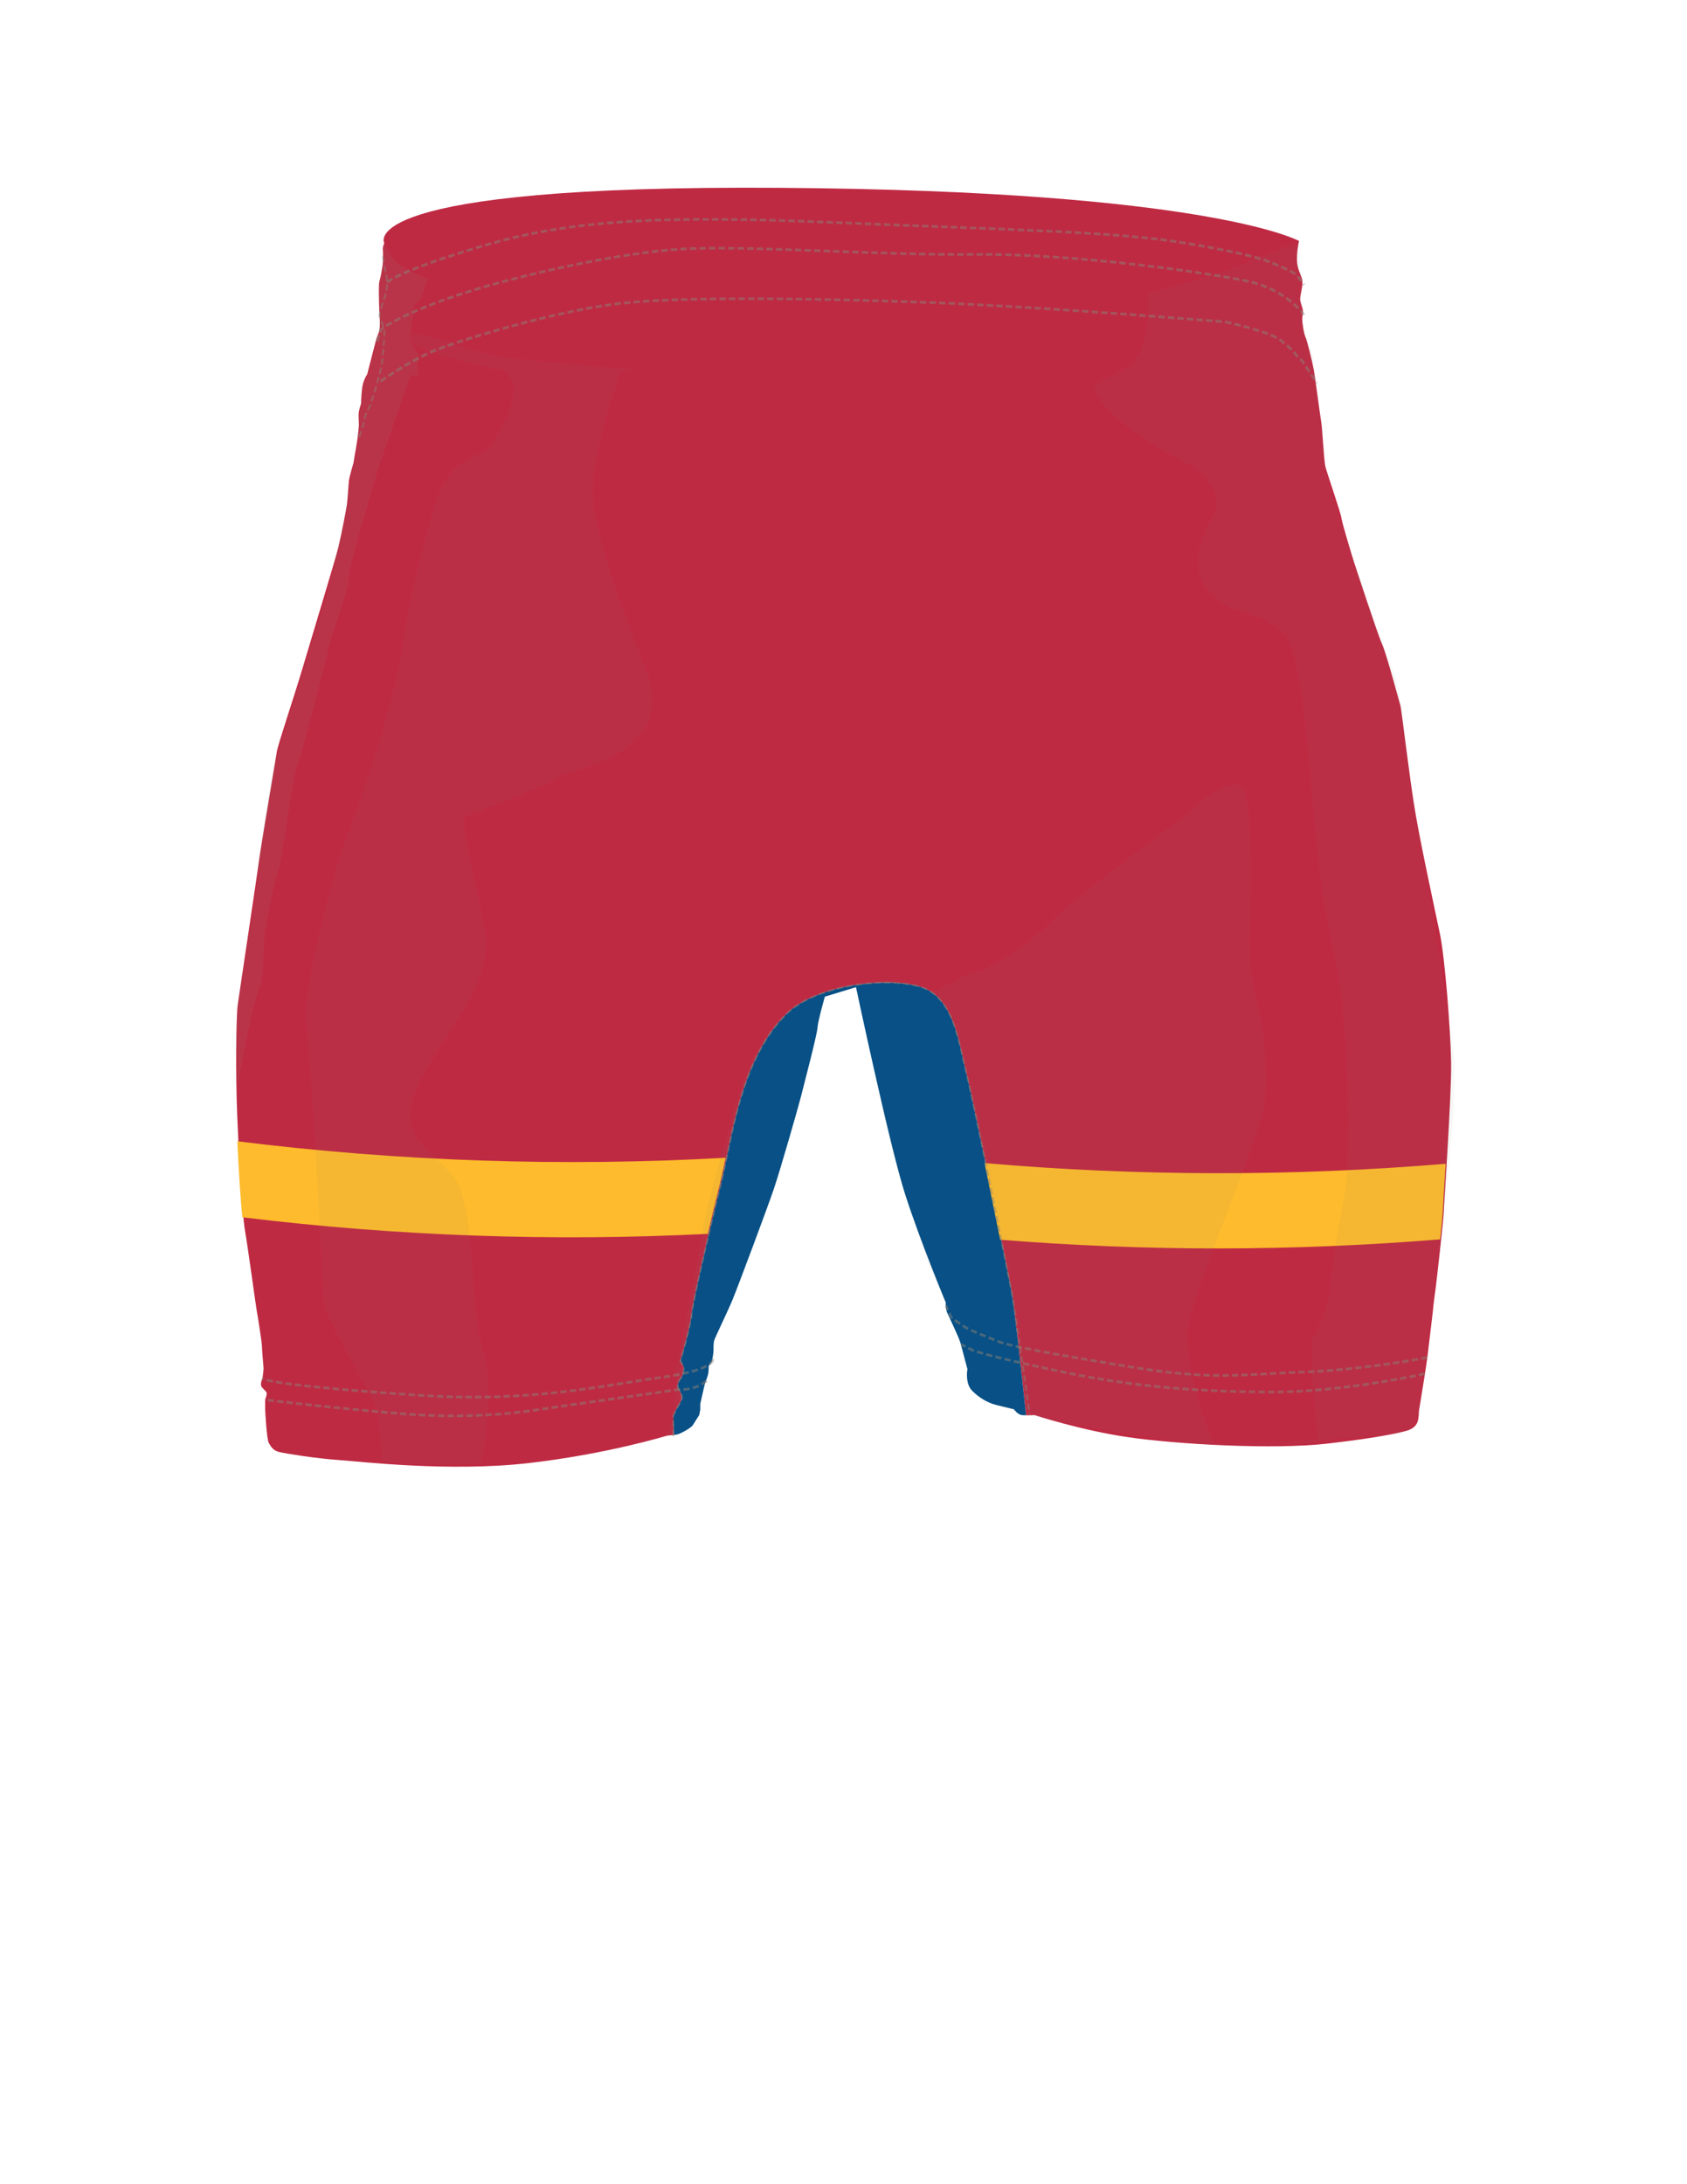 <?xml version="1.0" encoding="utf-8"?>
<!-- Generator: Adobe Illustrator 15.0.0, SVG Export Plug-In . SVG Version: 6.00 Build 0)  -->
<!DOCTYPE svg PUBLIC "-//W3C//DTD SVG 1.1//EN" "http://www.w3.org/Graphics/SVG/1.1/DTD/svg11.dtd">
<svg version="1.1" id="Layer_1" xmlns="http://www.w3.org/2000/svg" xmlns:xlink="http://www.w3.org/1999/xlink" x="0px" y="0px"
	 width="612px" height="792px" viewBox="0 0 612 992" enable-background="new 0 0 612 992" xml:space="preserve">
<g>
	<defs>
		<rect id="SVGID_1_" width="612" height="792"/>
	</defs>
	<clipPath id="SVGID_2_">
		<use xlink:href="#SVGID_1_"  overflow="visible"/>
	</clipPath>
	<g id="BODY" clip-path="url(#SVGID_2_)">
		<defs>
			<rect id="SVGID_3_" width="612" height="792"/>
		</defs>
		<clipPath id="SVGID_4_">
			<use xlink:href="#SVGID_3_"  overflow="visible"/>
		</clipPath>
		<path clip-path="url(#SVGID_4_)" fill="#BF2A43" d="M582.088,482.653c-0.24-15.116-2.879-47.988-5.038-58.305
			c-2.16-10.315-8.637-40.064-11.276-55.663c-2.641-15.595-6.239-46.785-6.719-48.225c-0.479-1.439-6.238-23.272-8.396-28.071
			c-2.159-4.798-12.238-35.749-12.718-37.189c-0.479-1.439-5.518-17.994-5.758-20.153c-0.241-2.16-6.479-20.155-7.198-23.034
			c-0.719-2.88-1.438-17.755-1.918-20.395c-0.481-2.638-2.641-19.434-3.361-23.511c-0.721-4.079-3.117-13.676-3.837-15.116
			c-0.72-1.441-1.439-6.479-1.439-7.918s0.479-3.36,0.24-4.56c-0.24-1.199-1.201-3.358-1.201-4.797c0-1.44,1.44-6.239,0.961-8.638
			c-0.48-2.399-2.4-4.799-2.4-9.358s0.96-8.268,0.96-8.268S472.64,86.69,277.349,85.305c-195.29-1.385-180.032,25.03-180.032,25.03
			l0.045,0.107c-0.407,0.867-0.786,2.147-0.703,2.509c0.142,0.639,0.212,5.885-0.141,8.011c-0.355,2.125-0.853,5.316-1.347,6.592
			c-0.495,1.275-0.214,8.645-0.214,10.064c0,1.418,0.214,5.81,0.283,6.306c0.071,0.497,0.354,5.104-0.423,7.16
			c-0.779,2.055-0.994,2.48-0.994,2.48l-4.254,16.444c0,0-1.913,2.694-2.339,6.592c-0.424,3.898-0.424,6.734-0.424,6.734
			s-1.134,2.979-1.134,5.104c0,2.127,0.142,4.536,0.142,4.536s-0.355,5.175-1.133,9.357c-0.781,4.181-1.277,7.655-1.277,7.655
			s-1.983,6.873-2.126,8.292s-0.639,8.86-0.92,10.916c-0.287,2.056-2.551,13.891-3.899,19.42
			c-1.347,5.529-12.615,42.573-16.456,55.531c-3.841,12.955-11.036,34.069-11.517,37.428c-0.481,3.357-7.437,44.147-8.156,49.904
			c-0.72,5.759-8.88,59.74-9.6,65.021c-0.72,5.281-0.959,31.435-0.239,49.667c0.721,18.234,2.16,44.63,3.6,53.026
			c1.438,8.396,4.795,33.347,5.276,35.984c0.481,2.641,2.403,14.637,2.403,16.557s0.718,8.877,0.718,9.837s-0.481,4.321-0.481,4.321
			s-1.202,2.635-0.48,3.838c0.72,1.199,2.402,2.162,2.402,3.121c0,0.957-0.72,2.88-0.72,2.88v4.074
			c0,0.964,0.72,14.157,1.677,15.596c0.958,1.439,1.681,3.361,4.801,4.081c3.118,0.719,16.316,2.88,26.631,3.598
			c10.317,0.721,50.627,5.52,86.374,1.44s63.1-12.475,63.1-12.475s1.661-0.153,3.187-0.335c-0.15-3.755-0.308-7.857-0.308-8.426
			c0-1.082,2.878-5.759,3.6-7.197c0.719-1.439,0-3.599-1.08-5.04c-1.081-1.438-0.359-3.599,1.08-5.398
			c1.441-1.799,1.08-5.039,1.08-5.039l-1.441-2.52c0,0,4.678-15.835,5.038-20.874c0.362-5.037,8.278-39.228,13.316-59.38
			c5.039-20.156,8.638-56.504,29.871-77.379c13.474-13.246,45.707-16.916,60.823-12.234c15.115,4.678,17.274,24.832,20.873,39.227
			s19.075,91.773,20.515,98.971c1.149,5.743,5.074,41.963,6.613,56.371c1.832,0.02,3.825-0.104,3.825-0.104
			s21.113,6.953,42.706,10.073c21.595,3.122,65.502,5.76,90.453,2.88c24.953-2.88,34.311-5.277,36.471-5.997
			c2.158-0.72,3.599-1.921,4.318-3.6s0.72-5.038,0.72-5.038s3.601-22.074,3.839-24.472c0.239-2.398,2.64-21.595,2.64-22.313
			c0-0.721,0.959-7.919,1.199-9.597c0.239-1.679,3.599-31.433,3.599-33.83S582.328,497.767,582.088,482.653"/>
	</g>
	<g id="CROTCH" clip-path="url(#SVGID_2_)">
		<defs>
			<rect id="SVGID_5_" width="612" height="792"/>
		</defs>
		<clipPath id="SVGID_6_">
			<use xlink:href="#SVGID_5_"  overflow="visible"/>
		</clipPath>
		<path clip-path="url(#SVGID_6_)" fill="#004D86" d="M361.831,487.448c-3.599-14.396-5.758-34.549-20.873-39.227
			c-15.116-4.682-47.349-1.012-60.823,12.234c-21.233,20.875-24.832,57.222-29.871,77.379c-5.038,20.152-12.954,54.342-13.316,59.38
			c-0.36,5.039-5.038,20.874-5.038,20.874l1.441,2.52c0,0,0.36,3.24-1.081,5.039c-1.439,1.8-2.16,3.96-1.079,5.398
			c1.079,1.441,1.799,3.601,1.079,5.04c-0.721,1.438-3.6,6.115-3.6,7.197c0,0.568,0.159,4.671,0.309,8.426
			c0.396-0.048,0.784-0.097,1.131-0.146c1.683-0.239,6.721-3.117,7.441-4.318c0.719-1.201,2.88-4.558,2.88-4.558l0.476-2.401v-2.638
			c0,0,1.919-8.638,2.161-9.358c0.242-0.719,1.197-3.116,1.439-4.315c0.241-1.203,0.241-3.601,0.241-3.601l1.441-1.92
			c0,0,0.719-3.604,0.719-4.801s0-3.356,0.239-4.559c0.239-1.2,6-12.954,8.397-18.714c2.399-5.757,15.837-41.748,18.717-50.145
			c2.877-8.397,11.274-37.669,12.475-42.469c1.199-4.798,7.194-27.59,7.437-30.95c0.241-3.36,3.359-14.158,3.359-14.158
			l14.156-4.317c0,0,15.357,72.459,22.313,94.054c6.956,21.594,18.473,49.187,18.473,49.187s-0.239,2.638,0.721,4.796
			c0.96,2.16,5.278,11.036,5.999,13.678c0.719,2.639,3.119,11.754,3.119,11.754s-1.202,6.479,2.158,9.838
			c3.36,3.361,7.201,5.518,11.036,6.48c3.841,0.96,7.919,1.92,7.919,1.92s1.68,2.399,3.6,2.64c0.536,0.066,1.223,0.096,1.933,0.104
			c-1.539-14.407-5.464-50.628-6.613-56.371C380.906,579.222,365.43,501.843,361.831,487.448"/>
	</g>
	<g id="STRIPS_COLOR" clip-path="url(#SVGID_2_)">
		<defs>
			<rect id="SVGID_7_" width="612" height="792"/>
		</defs>
		<clipPath id="SVGID_8_">
			<use xlink:href="#SVGID_7_"  overflow="visible"/>
		</clipPath>
		<path clip-path="url(#SVGID_8_)" fill="#FDBB2D" d="M579.604,528.559c-0.716,11.769-1.348,21.23-1.348,22.234
			c0,0.939-0.516,6.08-1.157,12.083c-66.524,5.443-133.415,5.498-199.922,0.169c-2.098-10.39-4.633-22.888-7.084-34.803
			C439.765,534.261,509.89,534.373,579.604,528.559"/>
		<path clip-path="url(#SVGID_8_)" fill="#FDBB2D" d="M252.432,525.816c-0.904,4.392-1.75,8.461-2.64,12.019
			c-1.632,6.531-3.568,14.538-5.45,22.549c-70.556,3.556-141.362,1.038-211.517-7.533c-0.86-8.604-1.67-22.062-2.27-34.516
			C104.13,527.499,178.436,529.998,252.432,525.816"/>
	</g>
	<g clip-path="url(#SVGID_2_)">
		<defs>
			<rect id="SVGID_9_" width="612" height="792"/>
		</defs>
		<clipPath id="SVGID_10_">
			<use xlink:href="#SVGID_9_"  overflow="visible"/>
		</clipPath>
		<g opacity="0.35" clip-path="url(#SVGID_10_)">
			<g>
				<defs>
					<rect id="SVGID_11_" x="30.209" y="109.453" width="553.368" height="555.783"/>
				</defs>
				<clipPath id="SVGID_12_">
					<use xlink:href="#SVGID_11_"  overflow="visible"/>
				</clipPath>
				<g opacity="0.35" clip-path="url(#SVGID_12_)">
					<g>
						<defs>
							<rect id="SVGID_13_" x="30.209" y="110.333" width="86.871" height="382.396"/>
						</defs>
						<clipPath id="SVGID_14_">
							<use xlink:href="#SVGID_13_"  overflow="visible"/>
						</clipPath>
						<path clip-path="url(#SVGID_14_)" fill="#897F76" d="M117.08,126.516c0,0-2.374,7.279-2.853,8.718
							c-0.481,1.439-3.362,3.359-3.362,3.359s-1.436,12.475-1.678,14.875c-0.241,2.4,3.601,7.198,3.601,7.198v9.597l-3.615,0.419
							c0,0-14.62,41.329-16.54,48.527c-1.921,7.198-11.516,38.388-11.516,43.666c0,5.28-7.683,25.435-8.162,27.833
							c-0.478,2.398-13.433,53.745-15.353,57.583s-6.239,40.786-8.638,47.984c-2.398,7.199-3.356,13.437-5.278,23.514
							c-1.921,10.077-0.481,23.511-3.36,29.751c-2.878,6.239-9.597,43.19-9.597,43.19s-1.441-27.834,0.48-39.83
							c1.918-11.998,8.159-47.511,8.159-52.306c0-4.798,5.756-45.105,8.157-53.742c2.401-8.637,21.594-70.541,23.033-74.859
							c1.44-4.319,9.52-39.051,9.8-42.798c0.277-3.748,2.677-18.623,3.637-21.503c0.959-2.879,1.959-10.182,1.819-14.717
							c-0.142-4.536,0.993-9.641,0.993-9.641l0.423-6.734l2.34-6.591c0,0,3.063-8.382,3.063-10.303c0-1.919,1.97-6.206,2.185-8.621
							c0.214-2.415,0.214-5.296,0.214-5.296s0.089-6.213-0.026-8.641c0,0-0.175-6.717,0.165-9.593
							c0.341-2.878,1.638-7.901,1.638-10.299c0-1.374-0.443-7.048,0.509-6.92c0,0,2.453,5.393,4.392,7.513
							C106.239,122.802,117.08,126.516,117.08,126.516"/>
					</g>
				</g>
				<g opacity="0.5" clip-path="url(#SVGID_12_)">
					<g>
						<defs>
							<rect id="SVGID_15_" x="61.576" y="109.453" width="522.001" height="555.783"/>
						</defs>
						<clipPath id="SVGID_16_">
							<use xlink:href="#SVGID_15_"  overflow="visible"/>
						</clipPath>
						<g opacity="0.35" clip-path="url(#SVGID_16_)">
							<g>
								<defs>
									<rect id="SVGID_17_" x="345.996" y="109.453" width="237.581" height="546.907"/>
								</defs>
								<clipPath id="SVGID_18_">
									<use xlink:href="#SVGID_17_"  overflow="visible"/>
								</clipPath>
								<path clip-path="url(#SVGID_18_)" fill="#897F76" d="M444.04,133.272c0,0,2.726,27.872-10.709,34.591l-13.438,6.718
									c0,0,0,6.717,11.518,16.315c11.517,9.598,25.913,17.275,31.67,20.155c5.76,2.878,12.477,10.555,12.477,17.273
									c0,6.719-14.395,22.074-5.758,37.43c8.637,15.355,26.873,9.597,37.429,23.993c10.557,14.398,10.558,95.973,20.154,136.28
									c9.596,40.311,7.678,90.209,7.678,102.688c0,12.478-5.757,32.632-7.678,52.786c-1.92,20.154-8.638,23.994-8.638,28.793
									v13.433l2.88,31.671l-47.026,0.961c0,0-17.273-38.389-10.558-60.463c6.718-22.072,21.114-56.624,25.913-71.02
									c4.798-14.396,9.597-19.194,7.678-46.066c-1.919-26.871-7.679-23.991-6.719-57.583c0.961-33.59,0-54.702-2.879-62.38
									c-2.88-7.68-19.193,3.837-24.953,9.595c-5.757,5.762-47.026,34.553-61.422,48.948
									c-14.396,14.395-32.629,23.993-35.509,23.993c-2.878,0-20.154,9.593-20.154,9.593s7.448,5.521,11.47,18.084
									c6.896,21.553,12.368,56.875,15.401,70.212c4.8,21.114,12.477,65.263,12.477,71.98c0,6.715,4.643,31.734,4.643,31.734
									s64.219,12.733,81.492,12.733c17.275,0,86.615-2.479,90.936-6.078c4.318-3.599,5.038-8.638,5.038-8.638l1.198-12.479
									c0,0,18.233-119.003,14.396-150.673c-3.838-31.673-18.236-115.166-20.154-127.641c-1.918-12.48-3.12-36.234-7.678-47.029
									c-4.556-10.793-27.832-78.697-29.751-87.334c-1.919-8.637-0.956-19.668-2.396-24.231c-1.441-4.56-2.401-26.633-4.321-31.431
									c-1.92-4.8-4.316-15.113-4.316-15.113l-1.44-35.621c0,0-25.913,11.384-38.39,15.224
									C462.121,128.516,444.04,133.272,444.04,133.272"/>
							</g>
						</g>
						<g opacity="0.35" clip-path="url(#SVGID_16_)">
							<g>
								<defs>
									<rect id="SVGID_19_" x="225.792" y="445.435" width="164.195" height="206.704"/>
								</defs>
								<clipPath id="SVGID_20_">
									<use xlink:href="#SVGID_19_"  overflow="visible"/>
								</clipPath>
								<path clip-path="url(#SVGID_20_)" fill="#897F76" d="M364.472,631.646c0,0,6.223,4.998,11.036,6.48
									c5.068,1.558,14.479,4.86,14.479,4.86s-2.826-22.868-6.91-50.763c-7.243-49.494-22.813-126.579-33.576-137.763
									c-16.237-16.87-49.583-5.814-58.221-1.015c-8.638,4.8-24.941,11.929-35.498,53.195c0,0-11.944,39.086-13.677,52.386
									c-1.735,13.299-8.962,44.519-9.251,49.146c-0.29,4.626-2.889,10.407-2.889,18.211s-1.293,16.898-1.293,16.898l-2.879,8.761
									c0,0,3.022,0.415,4.318-0.481c1.298-0.895,5.058-2.05,5.923-2.92c0.865-0.866,4.398-5.956,4.398-5.956
									s0.728-3.604,0.477-5.039c-0.249-1.435,1.482-7.508,2.641-11.552c1.158-4.049,1.158-6.938,1.158-6.938
									s2.998-3.166,2.599-4.335c-0.397-1.171,0.289-7.229,0.867-8.675c0.579-1.445,15.325-31.511,27.174-69.38
									c9.228-29.489,18.505-69.667,19.082-71.983c0.575-2.313,3.103-12.127,3.103-12.127s12.625-5.152,14.157-4.317
									c1.529,0.836,12.543,61.989,17.427,78.021c4.887,16.033,15.899,51.172,18.793,55.217c2.891,4.044,4.669,11.524,4.669,11.524
									s0.926,1.377,2.029,4.611c1.107,3.233,4.575,11.616,5.443,15.086c0.865,3.469,2.216,6.747,2.264,9.01
									c0.047,2.265-0.242,3.995,0.336,6.02C363.229,629.854,364.472,631.646,364.472,631.646"/>
							</g>
						</g>
						<g opacity="0.35" clip-path="url(#SVGID_16_)">
							<g>
								<defs>
									<rect id="SVGID_21_" x="61.576" y="151.446" width="157.678" height="513.791"/>
								</defs>
								<clipPath id="SVGID_22_">
									<use xlink:href="#SVGID_21_"  overflow="visible"/>
								</clipPath>
								<path clip-path="url(#SVGID_22_)" fill="#897F76" d="M141.576,664.516c0,0,6.479-35.268,0.721-51.104
									c-5.757-15.834-3.599-63.34-12.237-77.018c-8.637-13.676-27.35-17.993-18.712-40.307
									c8.635-22.315,36.707-47.509,31.669-74.139c-5.038-26.634-11.517-49.664-8.637-51.104
									c2.877-1.439,38.148-14.396,42.467-17.996c4.319-3.598,54.702-9.356,39.588-48.226
									c-15.116-38.867-20.154-53.983-23.753-74.137c-3.598-20.155,12.235-61.902,12.235-61.902l5.762-0.719
									c0,0-49.667-4.319-59.745-5.76c-10.077-1.438-29.511-8.636-33.109-9.356c-3.599-0.72-8.638-2.879-8.638,0.72
									c0,3.598,8.638,5.758,11.516,7.198c2.878,1.438,30.952,7.917,30.952,7.917s4.319,2.159,4.319,8.639
									c0,6.477-3.6,14.394-9.358,23.752c-5.759,9.356-18.714,2.878-26.633,29.511c-7.918,26.633-12.235,47.506-15.115,66.94
									c-2.88,19.435-16.556,61.902-23.752,79.897c-7.199,17.993-20.876,73.417-19.435,86.374
									C63.12,476.652,65.28,509.763,66,519.84c0.719,10.077,3.598,65.501,3.598,70.538c0,5.038,12.957,28.07,16.556,34.549
									c3.597,6.479,6.479,10.796,7.918,17.274s2.159,21.596,2.159,21.596s11.517,1.438,20.873,1.438
									C126.463,665.235,141.576,664.516,141.576,664.516"/>
							</g>
						</g>
					</g>
				</g>
			</g>
		</g>
	</g>
	<g clip-path="url(#SVGID_2_)">
		<defs>
			<rect id="SVGID_23_" width="612" height="792"/>
		</defs>
		<clipPath id="SVGID_24_">
			<use xlink:href="#SVGID_23_"  overflow="visible"/>
		</clipPath>
		<g clip-path="url(#SVGID_24_)">
			<g>
				<defs>
					<rect id="SVGID_25_" x="41.53" y="99.016" width="529.878" height="544.648"/>
				</defs>
				<clipPath id="SVGID_26_">
					<use xlink:href="#SVGID_25_"  overflow="visible"/>
				</clipPath>
				<g opacity="0.5" clip-path="url(#SVGID_26_)">
					<g>
						<defs>
							<rect id="SVGID_27_" x="95.297" y="135.06" width="426.319" height="39.221"/>
						</defs>
						<clipPath id="SVGID_28_">
							<use xlink:href="#SVGID_27_"  overflow="visible"/>
						</clipPath>
						
							<path clip-path="url(#SVGID_28_)" fill="none" stroke="#897F76" stroke-width="1.201" stroke-miterlimit="10" stroke-dasharray="2.894,1.447" d="
							M95.643,173.162c0,0,12.89-9.098,24.031-13.754c11.14-4.656,54.952-18.135,84.408-21.565
							c29.456-3.428,93.813-2.203,140.102-0.488c46.29,1.715,109.657,6.859,116.094,7.349c6.435,0.491,18.074,1.226,20.299,1.715
							c2.229,0.491,19.307,4.411,24.013,8.087c4.7,3.676,6.185,5.393,7.176,6.862c0.99,1.469,2.427,2.192,2.427,2.192l6.925,10.389"
							/>
					</g>
				</g>
				<g opacity="0.5" clip-path="url(#SVGID_26_)">
					<g>
						<defs>
							<rect id="SVGID_29_" x="93.605" y="112.114" width="422.085" height="43.194"/>
						</defs>
						<clipPath id="SVGID_30_">
							<use xlink:href="#SVGID_29_"  overflow="visible"/>
						</clipPath>
						
							<path clip-path="url(#SVGID_30_)" fill="none" stroke="#897F76" stroke-width="1.201" stroke-miterlimit="10" stroke-dasharray="2.894,1.447" d="
							M94.188,155.166c0.256-1.054,0.98-4.582,1.97-5.805c0.989-1.225,14.109-8.823,37.873-16.418
							c23.764-7.596,68.813-18.133,98.519-19.847c29.703-1.716,89.851,2.94,133.416,2.45c43.564-0.491,106.441,8.331,124.016,12.251
							c17.572,3.921,25.211,15.178,25.211,15.178"/>
					</g>
				</g>
				<g opacity="0.5" clip-path="url(#SVGID_26_)">
					<g>
						<defs>
							<rect id="SVGID_31_" x="98.176" y="99.016" width="417.519" height="30.717"/>
						</defs>
						<clipPath id="SVGID_32_">
							<use xlink:href="#SVGID_31_"  overflow="visible"/>
						</clipPath>
						
							<path clip-path="url(#SVGID_32_)" fill="none" stroke="#897F76" stroke-width="1.201" stroke-miterlimit="10" stroke-dasharray="2.894,1.447" d="
							M98.638,128.291c0,0,4.065-4.907,43.669-16.669c39.605-11.762,80.338-13.965,160.542-10.533
							c80.198,3.431,126.983,3.92,159.904,9.556c32.923,5.637,36.882,8.333,39.854,9.557c2.971,1.225,7.926,3.429,9.16,4.655
							c1.235,1.226,3.426,4.546,3.426,4.546"/>
					</g>
				</g>
				<g opacity="0.5" clip-path="url(#SVGID_26_)">
					<g>
						<defs>
							<rect id="SVGID_33_" x="352.038" y="592.846" width="219.37" height="32.463"/>
						</defs>
						<clipPath id="SVGID_34_">
							<use xlink:href="#SVGID_33_"  overflow="visible"/>
						</clipPath>
						
							<path clip-path="url(#SVGID_34_)" fill="none" stroke="#897F76" stroke-width="1.195" stroke-miterlimit="10" stroke-dasharray="2.879,1.44" d="
							M571.291,616.533c0,0-27.808,5.523-56.949,6.631c-29.144,1.108-40.394,3.877-79.313-2.578
							c-38.921-6.456-54.416-9.408-59.949-11.806c-5.533-2.398-11.436-4.425-14.201-6.27c-2.768-1.844-6.088-4.061-6.272-4.797
							c-0.184-0.737-2.029-4.611-2.029-4.611"/>
					</g>
				</g>
				<g opacity="0.5" clip-path="url(#SVGID_26_)">
					<g>
						<defs>
							<rect id="SVGID_35_" x="359.167" y="610.075" width="211.193" height="22.728"/>
						</defs>
						<clipPath id="SVGID_36_">
							<use xlink:href="#SVGID_35_"  overflow="visible"/>
						</clipPath>
						
							<path clip-path="url(#SVGID_36_)" fill="none" stroke="#897F76" stroke-width="1.195" stroke-miterlimit="10" stroke-dasharray="2.879,1.44" d="
							M570.229,623.906c0,0-36.89,8.299-68.614,8.299c-31.726,0-62.896-2.214-93.885-8.669c-30.99-6.455-42.059-9.594-43.902-10.699
							c-1.843-1.104-4.424-2.213-4.424-2.213"/>
					</g>
				</g>
				<g opacity="0.5" clip-path="url(#SVGID_26_)">
					<g>
						<defs>
							<rect id="SVGID_37_" x="43.133" y="626.639" width="201.097" height="17.025"/>
						</defs>
						<clipPath id="SVGID_38_">
							<use xlink:href="#SVGID_37_"  overflow="visible"/>
						</clipPath>
						
							<path clip-path="url(#SVGID_38_)" fill="none" stroke="#897F76" stroke-width="1.195" stroke-miterlimit="10" stroke-dasharray="2.879,1.44" d="
							M243.807,627.062c0,0-2.779,2.779-7.868,3.703c-2.772,0.503-4.748,0.281-4.748,0.281s-41.765,5.964-53.104,7.587
							c-11.339,1.622-36.335,6.479-72.433,3.471c-36.1-3.008-62.446-6.374-62.446-6.374"/>
					</g>
				</g>
				<g opacity="0.5" clip-path="url(#SVGID_26_)">
					<g>
						<defs>
							<rect id="SVGID_39_" x="41.53" y="617.178" width="205.664" height="17.96"/>
						</defs>
						<clipPath id="SVGID_40_">
							<use xlink:href="#SVGID_39_"  overflow="visible"/>
						</clipPath>
						
							<path clip-path="url(#SVGID_40_)" fill="none" stroke="#897F76" stroke-width="1.195" stroke-miterlimit="10" stroke-dasharray="2.879,1.44" d="
							M246.583,617.343c0,0,1.388,4.858-24.066,8.331c-25.455,3.471-58.548,11.339-107.838,8.102
							c-49.294-3.239-71.291-6.05-72.672-7.885"/>
					</g>
				</g>
			</g>
		</g>
		<g opacity="0.5" clip-path="url(#SVGID_24_)">
			<g>
				<defs>
					<rect id="SVGID_41_" x="85.033" y="116.261" width="14.003" height="83.719"/>
				</defs>
				<clipPath id="SVGID_42_">
					<use xlink:href="#SVGID_41_"  overflow="visible"/>
				</clipPath>
				
					<path clip-path="url(#SVGID_42_)" fill="none" stroke="#897F76" stroke-width="0.797" stroke-miterlimit="10" stroke-dasharray="2.879,1.44" d="
					M96.714,116.306c0,0,0.45,3.896,0.941,5.857c0.494,1.961,0.983,4.413,0.983,6.127c0,1.715-0.249,4.165-0.737,5.637
					c-0.489,1.471-3.115,8.479-2.661,9.998c0.456,1.518,2.172,4.947,2.172,6.907c0,1.961-0.737,13.233-1.471,16.173
					c-0.733,2.942-4.162,15.926-5.636,18.377c-1.47,2.451-2.207,5.636-2.45,7.106c-0.245,1.472-2.449,7.352-2.449,7.352"/>
			</g>
		</g>
		<g opacity="0.5" clip-path="url(#SVGID_24_)">
			<g>
				<defs>
					<rect id="SVGID_43_" x="228.272" y="445.881" width="162.746" height="206.398"/>
				</defs>
				<clipPath id="SVGID_44_">
					<use xlink:href="#SVGID_43_"  overflow="visible"/>
				</clipPath>
				
					<path clip-path="url(#SVGID_44_)" fill="none" stroke="#897F76" stroke-width="0.797" stroke-miterlimit="10" stroke-dasharray="2.879,1.44" d="
					M228.67,652.278v-8.995c0-1.082,2.878-5.759,3.6-7.197c0.719-1.439,0-3.599-1.079-5.04c-1.082-1.438-0.36-3.599,1.079-5.398
					c1.441-1.799,1.08-5.039,1.08-5.039l-1.441-2.52c0,0,4.679-15.835,5.038-20.874c0.363-5.036,8.279-39.228,13.317-59.38
					c5.039-20.156,8.637-56.504,29.87-77.379c13.475-13.246,45.708-16.916,60.824-12.234c15.115,4.678,17.274,24.832,20.873,39.227
					s19.075,91.773,20.515,98.971c1.44,7.198,8.278,55.782,8.278,55.782"/>
			</g>
		</g>
	</g>
</g>
  <g id="CUSTOM"></g>
</svg>
